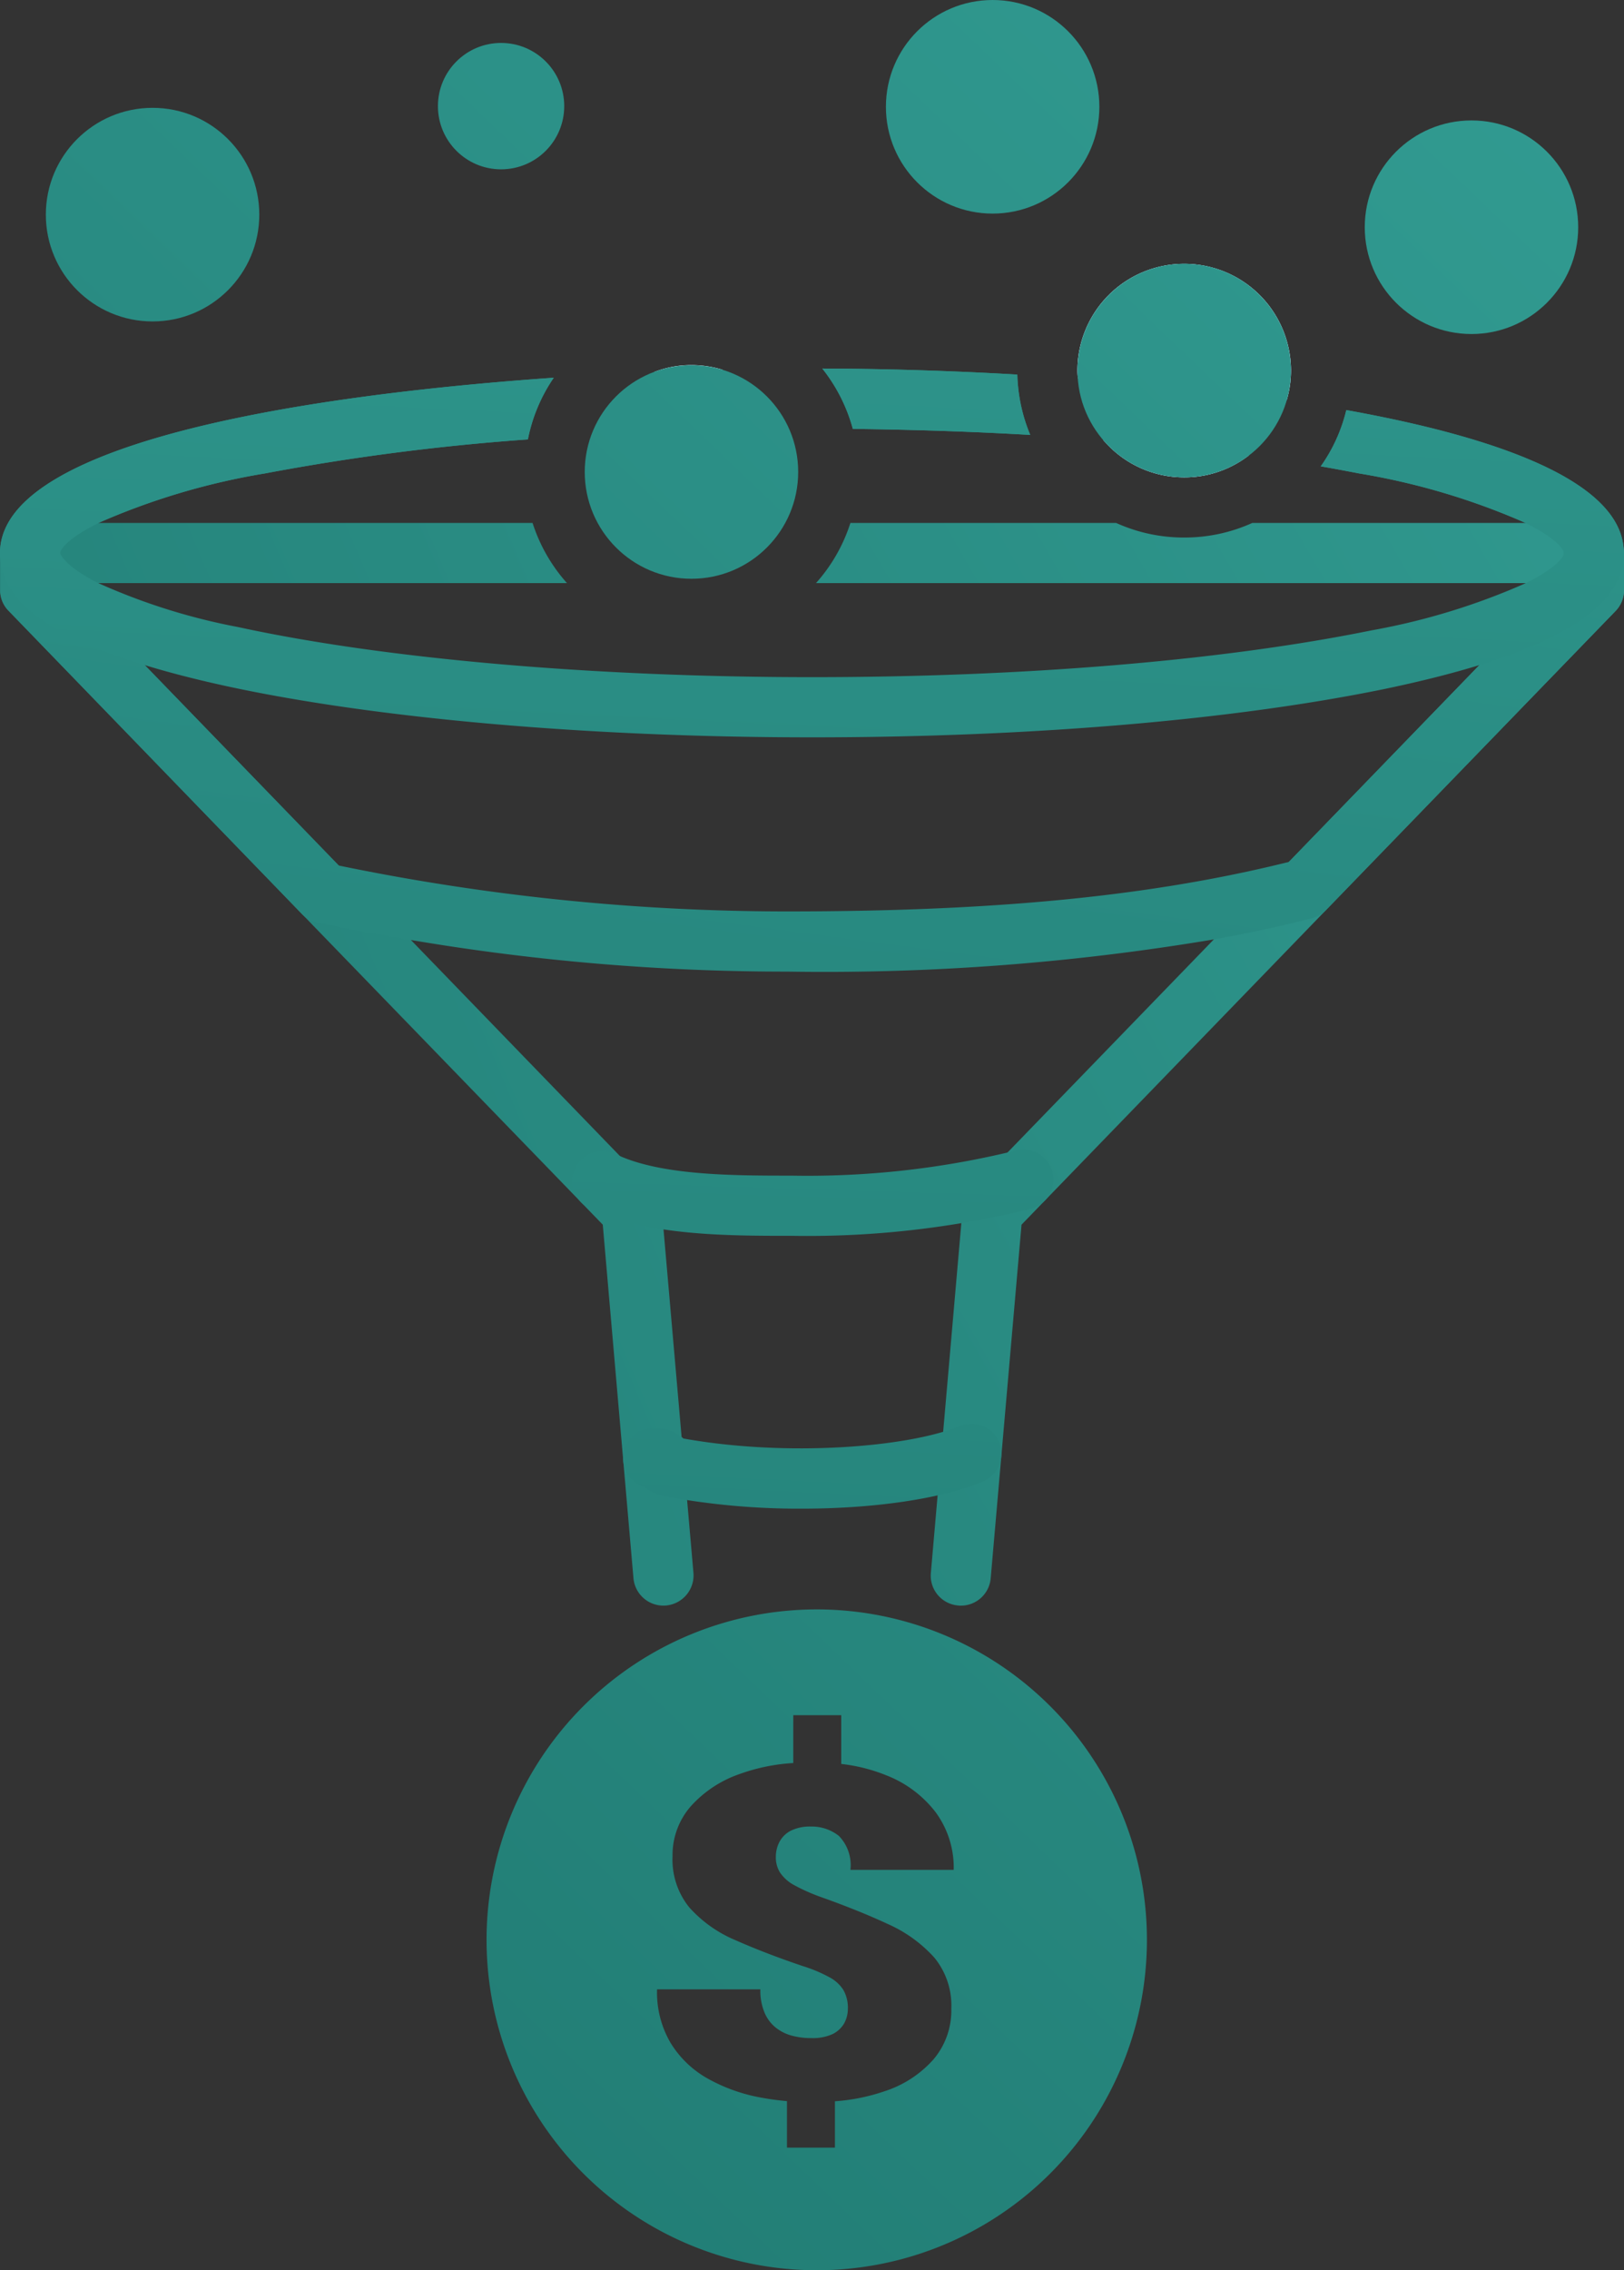 <svg xmlns="http://www.w3.org/2000/svg" xmlns:xlink="http://www.w3.org/1999/xlink" width="108.01" height="150.885" viewBox="0 0 108.01 150.885"><rect x="0" y="0" width="108.01" height="150.885" fill="#333333" stroke="none"/><defs><linearGradient id="a" x1="2.495" y1="-0.832" x2="-2.219" y2="2.316" gradientUnits="objectBoundingBox"><stop offset="0" stop-color="#34a096"/><stop offset="1" stop-color="#14645d"/></linearGradient><linearGradient id="b" x1="1.495" y1="-0.571" x2="-2.55" y2="2.577" xlink:href="#a"/><linearGradient id="c" x1="1.061" y1="-1.249" x2="-0.952" y2="4.403" xlink:href="#a"/><linearGradient id="d" x1="4.083" y1="-16.248" x2="-4.556" y2="23.848" xlink:href="#a"/><linearGradient id="e" x1="3.031" y1="-14.354" x2="-3.763" y2="25.138" xlink:href="#a"/><linearGradient id="f" x1="1.057" y1="-2.058" x2="-0.955" y2="7.185" xlink:href="#a"/><linearGradient id="g" x1="2.915" y1="-2.017" x2="-2.034" y2="3.141" xlink:href="#a"/><linearGradient id="h" x1="4.82" y1="-4.003" x2="-10.493" y2="11.957" xlink:href="#a"/><linearGradient id="i" x1="3.476" y1="-2.602" x2="-11.836" y2="13.357" xlink:href="#a"/><linearGradient id="j" x1="3.29" y1="-2.407" x2="-12.023" y2="13.552" xlink:href="#a"/><linearGradient id="k" x1="2.496" y1="-1.58" x2="-12.817" y2="14.379" xlink:href="#a"/><linearGradient id="l" x1="5.429" y1="-4.637" x2="-9.884" y2="11.322" xlink:href="#a"/><linearGradient id="m" x1="7.077" y1="-6.355" x2="-18.801" y2="20.615" xlink:href="#a"/></defs><g transform="translate(1592.502 -3761.92)"><path d="M-1546.382,3866.455a2.012,2.012,0,0,1-1.82,2.17,2,2,0,0,1-2.17-1.82l-2.04-23.49-19.94-20.58-.06-.06-19.51-20.15a1.959,1.959,0,0,1-.57-1.39v-2.46a2.006,2.006,0,0,1,2-2h33.41a11.058,11.058,0,0,0,2.29,4h-33.36l5.28,5.45,12.9,13.32,4.8,4.95,16.12,16.65a1.978,1.978,0,0,1,.56,1.21Z" fill="url(#a)"/><path d="M-1484.492,3798.675v2.46a1.992,1.992,0,0,1-.56,1.39l-19.25,19.87-20.26,20.92-2.05,23.5a1.992,1.992,0,0,1-1.99,1.82.913.913,0,0,1-.17-.01,1.99,1.99,0,0,1-1.82-2.16l2.11-24.21a2,2,0,0,1,.55-1.22l16.16-16.68,4.99-5.15,12.67-13.08,5.28-5.45h-49.4a11.058,11.058,0,0,0,2.29-4h17.67a10.9,10.9,0,0,0,4.53.97,10.894,10.894,0,0,0,4.53-.97h22.72a1.985,1.985,0,0,1,1.98,1.76A.972.972,0,0,1-1484.492,3798.675Z" fill="url(#b)"/><path d="M-1524.842,3786.815c-4.69-.27-9.15-.39-12.97-.4a11.1,11.1,0,0,1,2.03,4.01c4.04.05,8,.18,11.8.4A11.152,11.152,0,0,1-1524.842,3786.815Zm8.12.58a3.1,3.1,0,0,0,2.98,2.25A3.1,3.1,0,0,0-1511,3788C-1512.882,3787.765-1514.8,3787.565-1516.722,3787.4Zm32.21,11.04c-.26-4.49-8.2-7.42-18.45-9.26a10.787,10.787,0,0,1-1.7,3.74c.87.15,1.72.31,2.55.47a46.2,46.2,0,0,1,11.07,3.29c1.97.97,2.55,1.73,2.55,2v1.65l-.34.35-5.28,5.45-12.67,13.08c-9.13,2.27-19.45,3.29-33.36,3.29a147.338,147.338,0,0,1-29.83-3.05l-12.9-13.32-5.28-5.45-.34-.35v-1.39a2.344,2.344,0,0,0-.01-.26c0-.27.58-1.03,2.55-2a46.2,46.2,0,0,1,11.07-3.29,152.564,152.564,0,0,1,17.49-2.26,10.983,10.983,0,0,1,1.72-4.1c-17.59,1.23-36.83,4.5-36.83,11.65a2.611,2.611,0,0,0,.01.28v2.18a1.959,1.959,0,0,0,.57,1.39l19.51,20.15.06.06a1.89,1.89,0,0,0,.97.5q3.12.645,6.21,1.16a149.24,149.24,0,0,0,25.03,2.1,156.332,156.332,0,0,0,28.37-2.14c2.25-.4,4.42-.87,6.53-1.41a1.96,1.96,0,0,0,.94-.55l19.25-19.87a1.992,1.992,0,0,0,.56-1.39v-2.46A.972.972,0,0,0-1484.512,3798.435Zm-62-8.24a3.015,3.015,0,0,0-1.51.4c.94-.04,1.88-.07,2.83-.09A2.948,2.948,0,0,0-1546.512,3790.2Z" fill="url(#c)"/><path d="M-1539.187,3862.189a48.536,48.536,0,0,1-9.022-.809,3.143,3.143,0,0,1-1.453-.636,2,2,0,0,1-1.4-1.948,2,2,0,0,1,2-1.959h.042a2.767,2.767,0,0,1,1.973.689c6.9,1.238,14.981.584,18.379-.832a2,2,0,0,1,2.615,1.076,2,2,0,0,1-1.076,2.615C-1529.953,3861.564-1534.472,3862.189-1539.187,3862.189Z" fill="url(#d)"/><path d="M-1539.856,3844.055c-4.3,0-9.661,0-13.452-1.836a2,2,0,0,1-.928-2.671,2,2,0,0,1,2.67-.929c2.967,1.436,7.815,1.436,11.71,1.436a57.931,57.931,0,0,0,14.862-1.657,2,2,0,0,1,2.473,1.372,2,2,0,0,1-1.372,2.473A61.837,61.837,0,0,1-1539.856,3844.055Z" fill="url(#e)"/><path d="M-1524.842,3786.815c-4.69-.27-9.15-.39-12.97-.4a11.1,11.1,0,0,1,2.03,4.01c4.04.05,8,.18,11.8.4A11.152,11.152,0,0,1-1524.842,3786.815Zm8.12.58a3.1,3.1,0,0,0,2.98,2.25A3.1,3.1,0,0,0-1511,3788C-1512.882,3787.765-1514.8,3787.565-1516.722,3787.4Zm32.21,11.04c-.26-4.49-8.2-7.42-18.45-9.26a10.787,10.787,0,0,1-1.7,3.74c.87.15,1.72.31,2.55.47a46.2,46.2,0,0,1,11.07,3.29c1.97.97,2.55,1.73,2.55,2s-.56,1.03-2.53,2a44.671,44.671,0,0,1-10.26,3.14c-9.82,2-23.04,3.11-37.21,3.11-14.55,0-28.47-1.22-38.18-3.33a41.387,41.387,0,0,1-9.29-2.92c-2.33-1.17-2.54-1.98-2.54-2,0-.27.58-1.03,2.55-2a46.2,46.2,0,0,1,11.07-3.29,152.564,152.564,0,0,1,17.49-2.26,10.983,10.983,0,0,1,1.72-4.1c-17.59,1.23-36.83,4.5-36.83,11.65a2.611,2.611,0,0,0,.01.28,1.95,1.95,0,0,0,.02.25c.24,1.86,1.6,4.47,9.6,6.92,1.53.47,3.3.93,5.35,1.38,9.97,2.17,24.2,3.42,39.03,3.42,14.44,0,27.93-1.14,38.01-3.2q3.6-.75,6.37-1.6c6.46-1.99,9.62-4.45,9.62-7.45A.972.972,0,0,0-1484.512,3798.435Zm-62-8.24a3.015,3.015,0,0,0-1.51.4c.94-.04,1.88-.07,2.83-.09A2.948,2.948,0,0,0-1546.512,3790.2Z" fill="url(#f)"/><path d="M-1538.182,3868.885a21.964,21.964,0,0,0-21.96,21.96,21.964,21.964,0,0,0,21.96,21.96,21.958,21.958,0,0,0,21.96-21.96A21.958,21.958,0,0,0-1538.182,3868.885Zm-2.44,17.49a2.657,2.657,0,0,0,.93.83,12.444,12.444,0,0,0,1.8.8c1.66.59,3.13,1.18,4.44,1.79a9.123,9.123,0,0,1,3.09,2.23,5.011,5.011,0,0,1,1.13,3.39,5.021,5.021,0,0,1-1.18,3.37,7.382,7.382,0,0,1-3.28,2.13,12.97,12.97,0,0,1-3.28.66v3.08h-3.19v-3.09a17.92,17.92,0,0,1-2.06-.3,11.347,11.347,0,0,1-3.3-1.25,6.778,6.778,0,0,1-2.38-2.32,6.628,6.628,0,0,1-.9-3.56h6.87a3.767,3.767,0,0,0,.28,1.55,2.508,2.508,0,0,0,.74.99,2.893,2.893,0,0,0,1.08.54,4.834,4.834,0,0,0,1.28.16,3.187,3.187,0,0,0,1.41-.259,1.81,1.81,0,0,0,.78-.711,2.02,2.02,0,0,0,.25-.96,2.388,2.388,0,0,0-.3-1.27,2.454,2.454,0,0,0-.94-.85,9.689,9.689,0,0,0-1.74-.73c-1.69-.57-3.19-1.15-4.5-1.729a8.555,8.555,0,0,1-3.07-2.181,5.052,5.052,0,0,1-1.11-3.41,4.924,4.924,0,0,1,1.19-3.28,7.762,7.762,0,0,1,3.3-2.18,12.63,12.63,0,0,1,3.54-.72v-3.18h3.19v3.24a11.31,11.31,0,0,1,2.98.75,7.6,7.6,0,0,1,3.3,2.461,6.218,6.218,0,0,1,1.2,3.829h-6.87a2.782,2.782,0,0,0-.77-2.26,2.916,2.916,0,0,0-1.86-.62,2.869,2.869,0,0,0-1.34.28,1.785,1.785,0,0,0-.75.74,2.139,2.139,0,0,0-.24,1A1.883,1.883,0,0,0-1540.622,3886.375Z" fill="url(#g)"/><path d="M-1544.442,3786.5c-1.48.04-3.01.09-4.58.16a6.748,6.748,0,0,1,2.51-.47A7.046,7.046,0,0,1-1544.442,3786.5Z" fill="#29a9e1"/><path d="M-1543.412,3793.285a3.1,3.1,0,0,1-3.1,3.1,3.1,3.1,0,0,1-3.1-3.1,3.061,3.061,0,0,1,1.59-2.69,3.015,3.015,0,0,1,1.51-.4,2.948,2.948,0,0,1,1.32.31A3.06,3.06,0,0,1-1543.412,3793.285Z" fill="#29a9e1"/><path d="M-1546.512,3786.185a6.748,6.748,0,0,0-2.51.47c1.57-.07,3.1-.12,4.58-.16A7.046,7.046,0,0,0-1546.512,3786.185Z" fill="#fff"/><path d="M-1519.132,3791.155c3.4.27,6.65.62,9.69,1.03a7,7,0,0,1-4.3,1.46A7.06,7.06,0,0,1-1519.132,3791.155Z" fill="#29a9e1"/><path d="M-1506.642,3786.545a6.887,6.887,0,0,1-.29,1.99c-1.33-.2-2.69-.38-4.07-.54a3.1,3.1,0,0,1-2.74,1.65,3.1,3.1,0,0,1-2.98-2.25c-1.36-.13-2.73-.24-4.09-.33a4.526,4.526,0,0,1-.03-.52,7.093,7.093,0,0,1,7.1-7.09A7.093,7.093,0,0,1-1506.642,3786.545Z" fill="#29a9e1"/><path d="M-1519.132,3791.155a7.06,7.06,0,0,0,5.39,2.49,7,7,0,0,0,4.3-1.46C-1512.482,3791.775-1515.732,3791.425-1519.132,3791.155Zm5.39-11.7a7.093,7.093,0,0,0-7.1,7.09,4.526,4.526,0,0,0,.03.52c1.36.09,2.73.2,4.09.33a2.962,2.962,0,0,1-.12-.85,3.094,3.094,0,0,1,3.1-3.09,3.094,3.094,0,0,1,3.1,3.09,3.055,3.055,0,0,1-.36,1.45c1.38.16,2.74.34,4.07.54a6.887,6.887,0,0,0,.29-1.99A7.093,7.093,0,0,0-1513.742,3779.455Z" fill="#fff"/><circle cx="7.098" cy="7.098" r="7.098" transform="translate(-1553.612 3786.19)" fill="url(#h)"/><circle cx="7.098" cy="7.098" r="7.098" transform="translate(-1520.84 3779.451)" fill="url(#i)"/><circle cx="7.098" cy="7.098" r="7.098" transform="translate(-1533.581 3761.92)" fill="url(#j)"/><circle cx="7.098" cy="7.098" r="7.098" transform="translate(-1501.734 3769.924)" fill="url(#k)"/><circle cx="7.098" cy="7.098" r="7.098" transform="translate(-1589.453 3769.087)" fill="url(#l)"/><circle cx="4.2" cy="4.2" r="4.2" transform="translate(-1563.376 3764.774)" fill="url(#m)"/></g></svg>